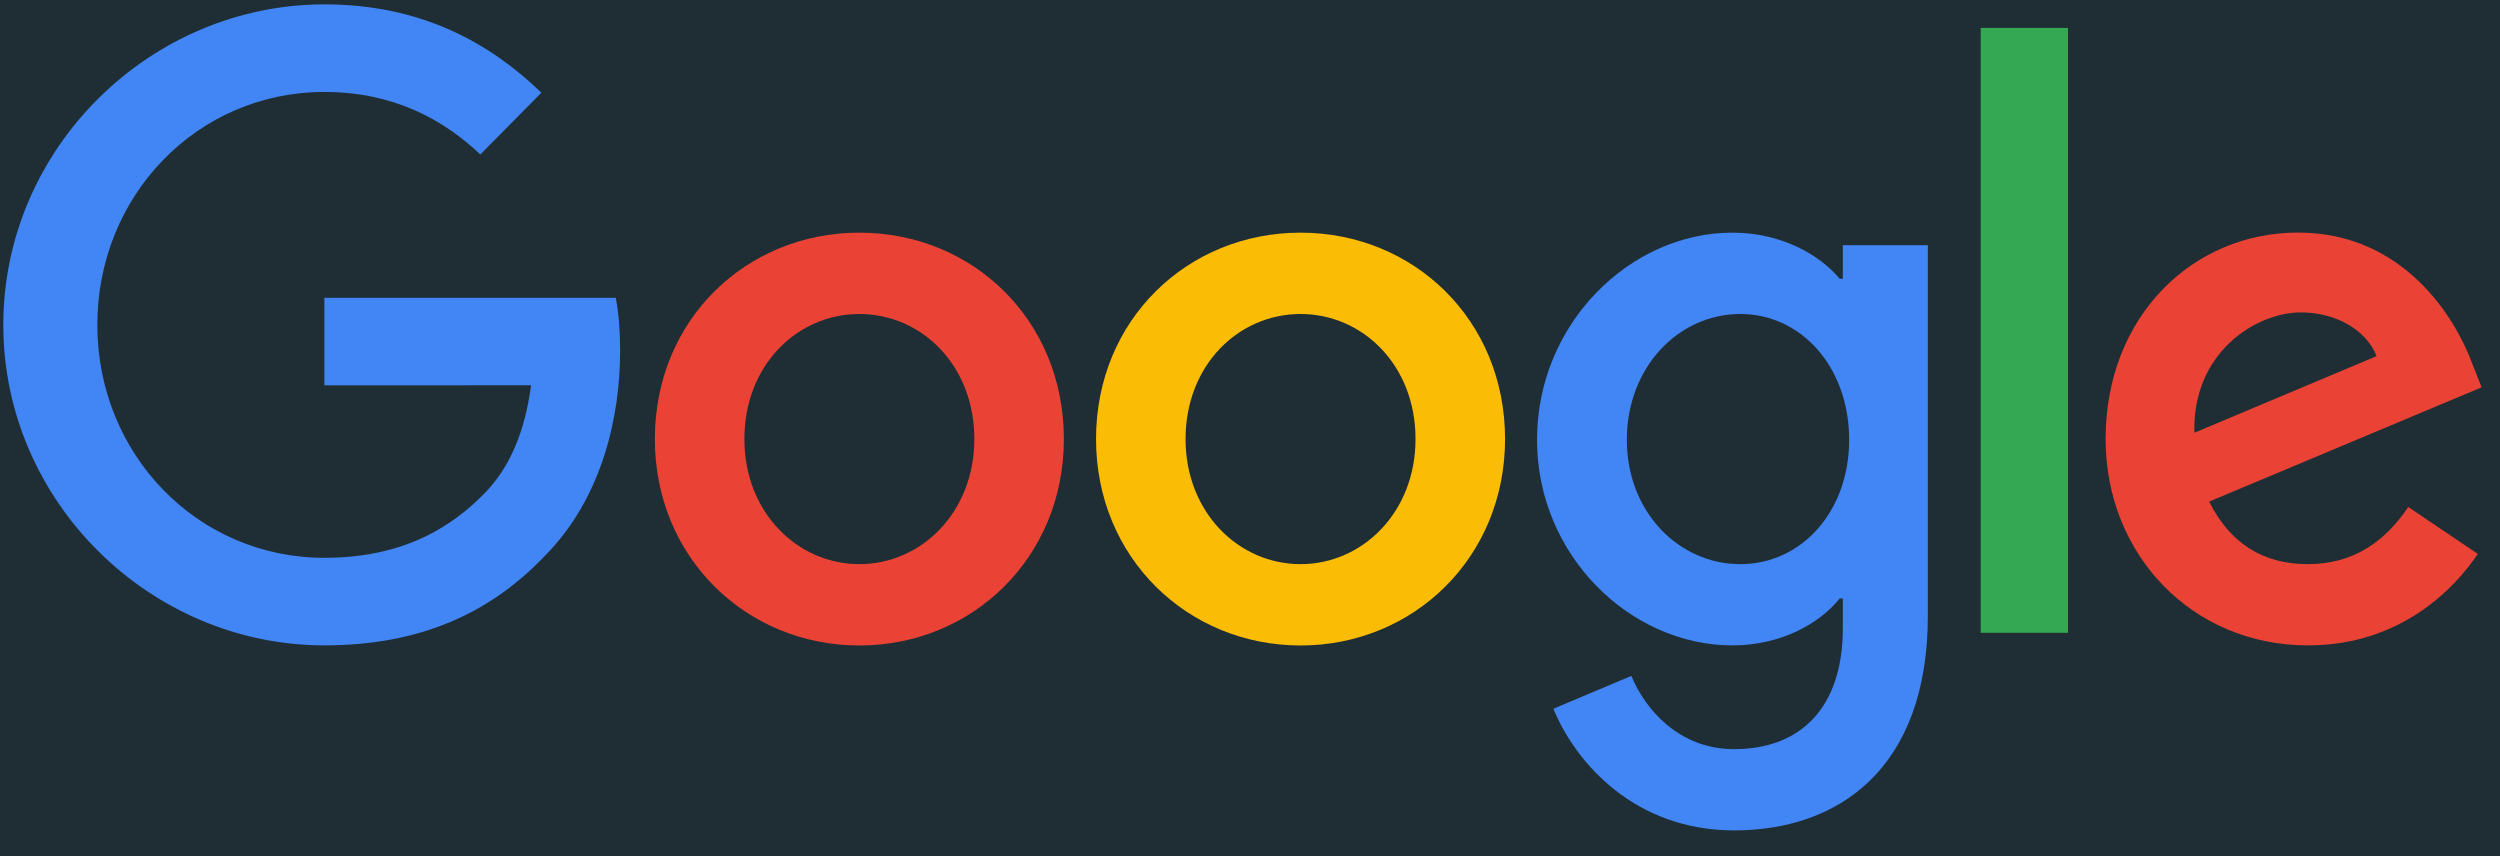 <svg width="146" height="50" viewBox="0 0 146 50" fill="none" xmlns="http://www.w3.org/2000/svg">
<rect width="146" height="50" fill="#E5E5E5"/>
<g id="Macbook-Customer" clip-path="url(#clip0_0_1)">
<rect width="1400" height="4031" transform="translate(-498 -306)" fill="#1F2E35"/>
<g id="Group 1416">
<g id="Logos">
<g id="Google Logo">
<path id="Vector" d="M62.13 25.641C62.13 32.581 56.768 37.696 50.187 37.696C43.606 37.696 38.244 32.581 38.244 25.641C38.244 18.652 43.606 13.587 50.187 13.587C56.768 13.587 62.13 18.652 62.13 25.641ZM56.902 25.641C56.902 21.304 53.794 18.337 50.187 18.337C46.58 18.337 43.472 21.304 43.472 25.641C43.472 29.935 46.58 32.946 50.187 32.946C53.794 32.946 56.902 29.929 56.902 25.641Z" fill="#EA4335"/>
<path id="Vector_2" d="M87.895 25.641C87.895 32.581 82.532 37.696 75.952 37.696C69.371 37.696 64.009 32.581 64.009 25.641C64.009 18.657 69.371 13.587 75.952 13.587C82.532 13.587 87.895 18.652 87.895 25.641ZM82.667 25.641C82.667 21.304 79.559 18.337 75.952 18.337C72.345 18.337 69.237 21.304 69.237 25.641C69.237 29.935 72.345 32.946 75.952 32.946C79.559 32.946 82.667 29.929 82.667 25.641Z" fill="#FBBC05"/>
<path id="Vector_3" d="M112.586 14.315V35.956C112.586 44.859 107.401 48.495 101.271 48.495C95.501 48.495 92.028 44.587 90.718 41.391L95.27 39.473C96.08 41.435 98.067 43.75 101.266 43.75C105.189 43.75 107.621 41.299 107.621 36.685V34.951H107.438C106.268 36.413 104.014 37.69 101.169 37.69C95.216 37.69 89.763 32.44 89.763 25.685C89.763 18.88 95.216 13.587 101.169 13.587C104.008 13.587 106.263 14.864 107.438 16.282H107.621V14.321H112.586V14.315ZM107.991 25.685C107.991 21.44 105.195 18.337 101.636 18.337C98.029 18.337 95.007 21.44 95.007 25.685C95.007 29.886 98.029 32.946 101.636 32.946C105.195 32.946 107.991 29.886 107.991 25.685Z" fill="#4285F4"/>
<path id="Vector_4" d="M120.772 1.63V36.956H115.673V1.63H120.772Z" fill="#34A853"/>
<path id="Vector_5" d="M140.643 29.609L144.701 32.348C143.392 34.31 140.236 37.69 134.782 37.69C128.019 37.69 122.968 32.397 122.968 25.636C122.968 18.467 128.062 13.582 134.197 13.582C140.375 13.582 143.397 18.56 144.385 21.25L144.927 22.619L129.012 29.293C130.23 31.712 132.125 32.946 134.782 32.946C137.444 32.946 139.291 31.619 140.643 29.609ZM128.153 25.272L138.792 20.799C138.207 19.293 136.446 18.244 134.374 18.244C131.717 18.244 128.019 20.619 128.153 25.272Z" fill="#EA4335"/>
<path id="Vector_6" d="M18.943 22.505V17.391H35.963C36.13 18.283 36.216 19.337 36.216 20.478C36.216 24.315 35.18 29.06 31.841 32.44C28.594 35.864 24.444 37.69 18.948 37.69C8.76 37.69 0.193 29.288 0.193 18.973C0.193 8.658 8.76 0.255 18.948 0.255C24.584 0.255 28.599 2.495 31.616 5.413L28.051 9.022C25.888 6.967 22.958 5.37 18.943 5.37C11.503 5.37 5.684 11.44 5.684 18.973C5.684 26.505 11.503 32.576 18.943 32.576C23.768 32.576 26.516 30.614 28.277 28.831C29.705 27.386 30.644 25.321 31.014 22.5L18.943 22.505Z" fill="#4285F4"/>
</g>
</g>
</g>
</g>
<defs>
<clipPath id="clip0_0_1">
<rect width="1400" height="4031" fill="white" transform="translate(-498 -306)"/>
</clipPath>
</defs>
</svg>
